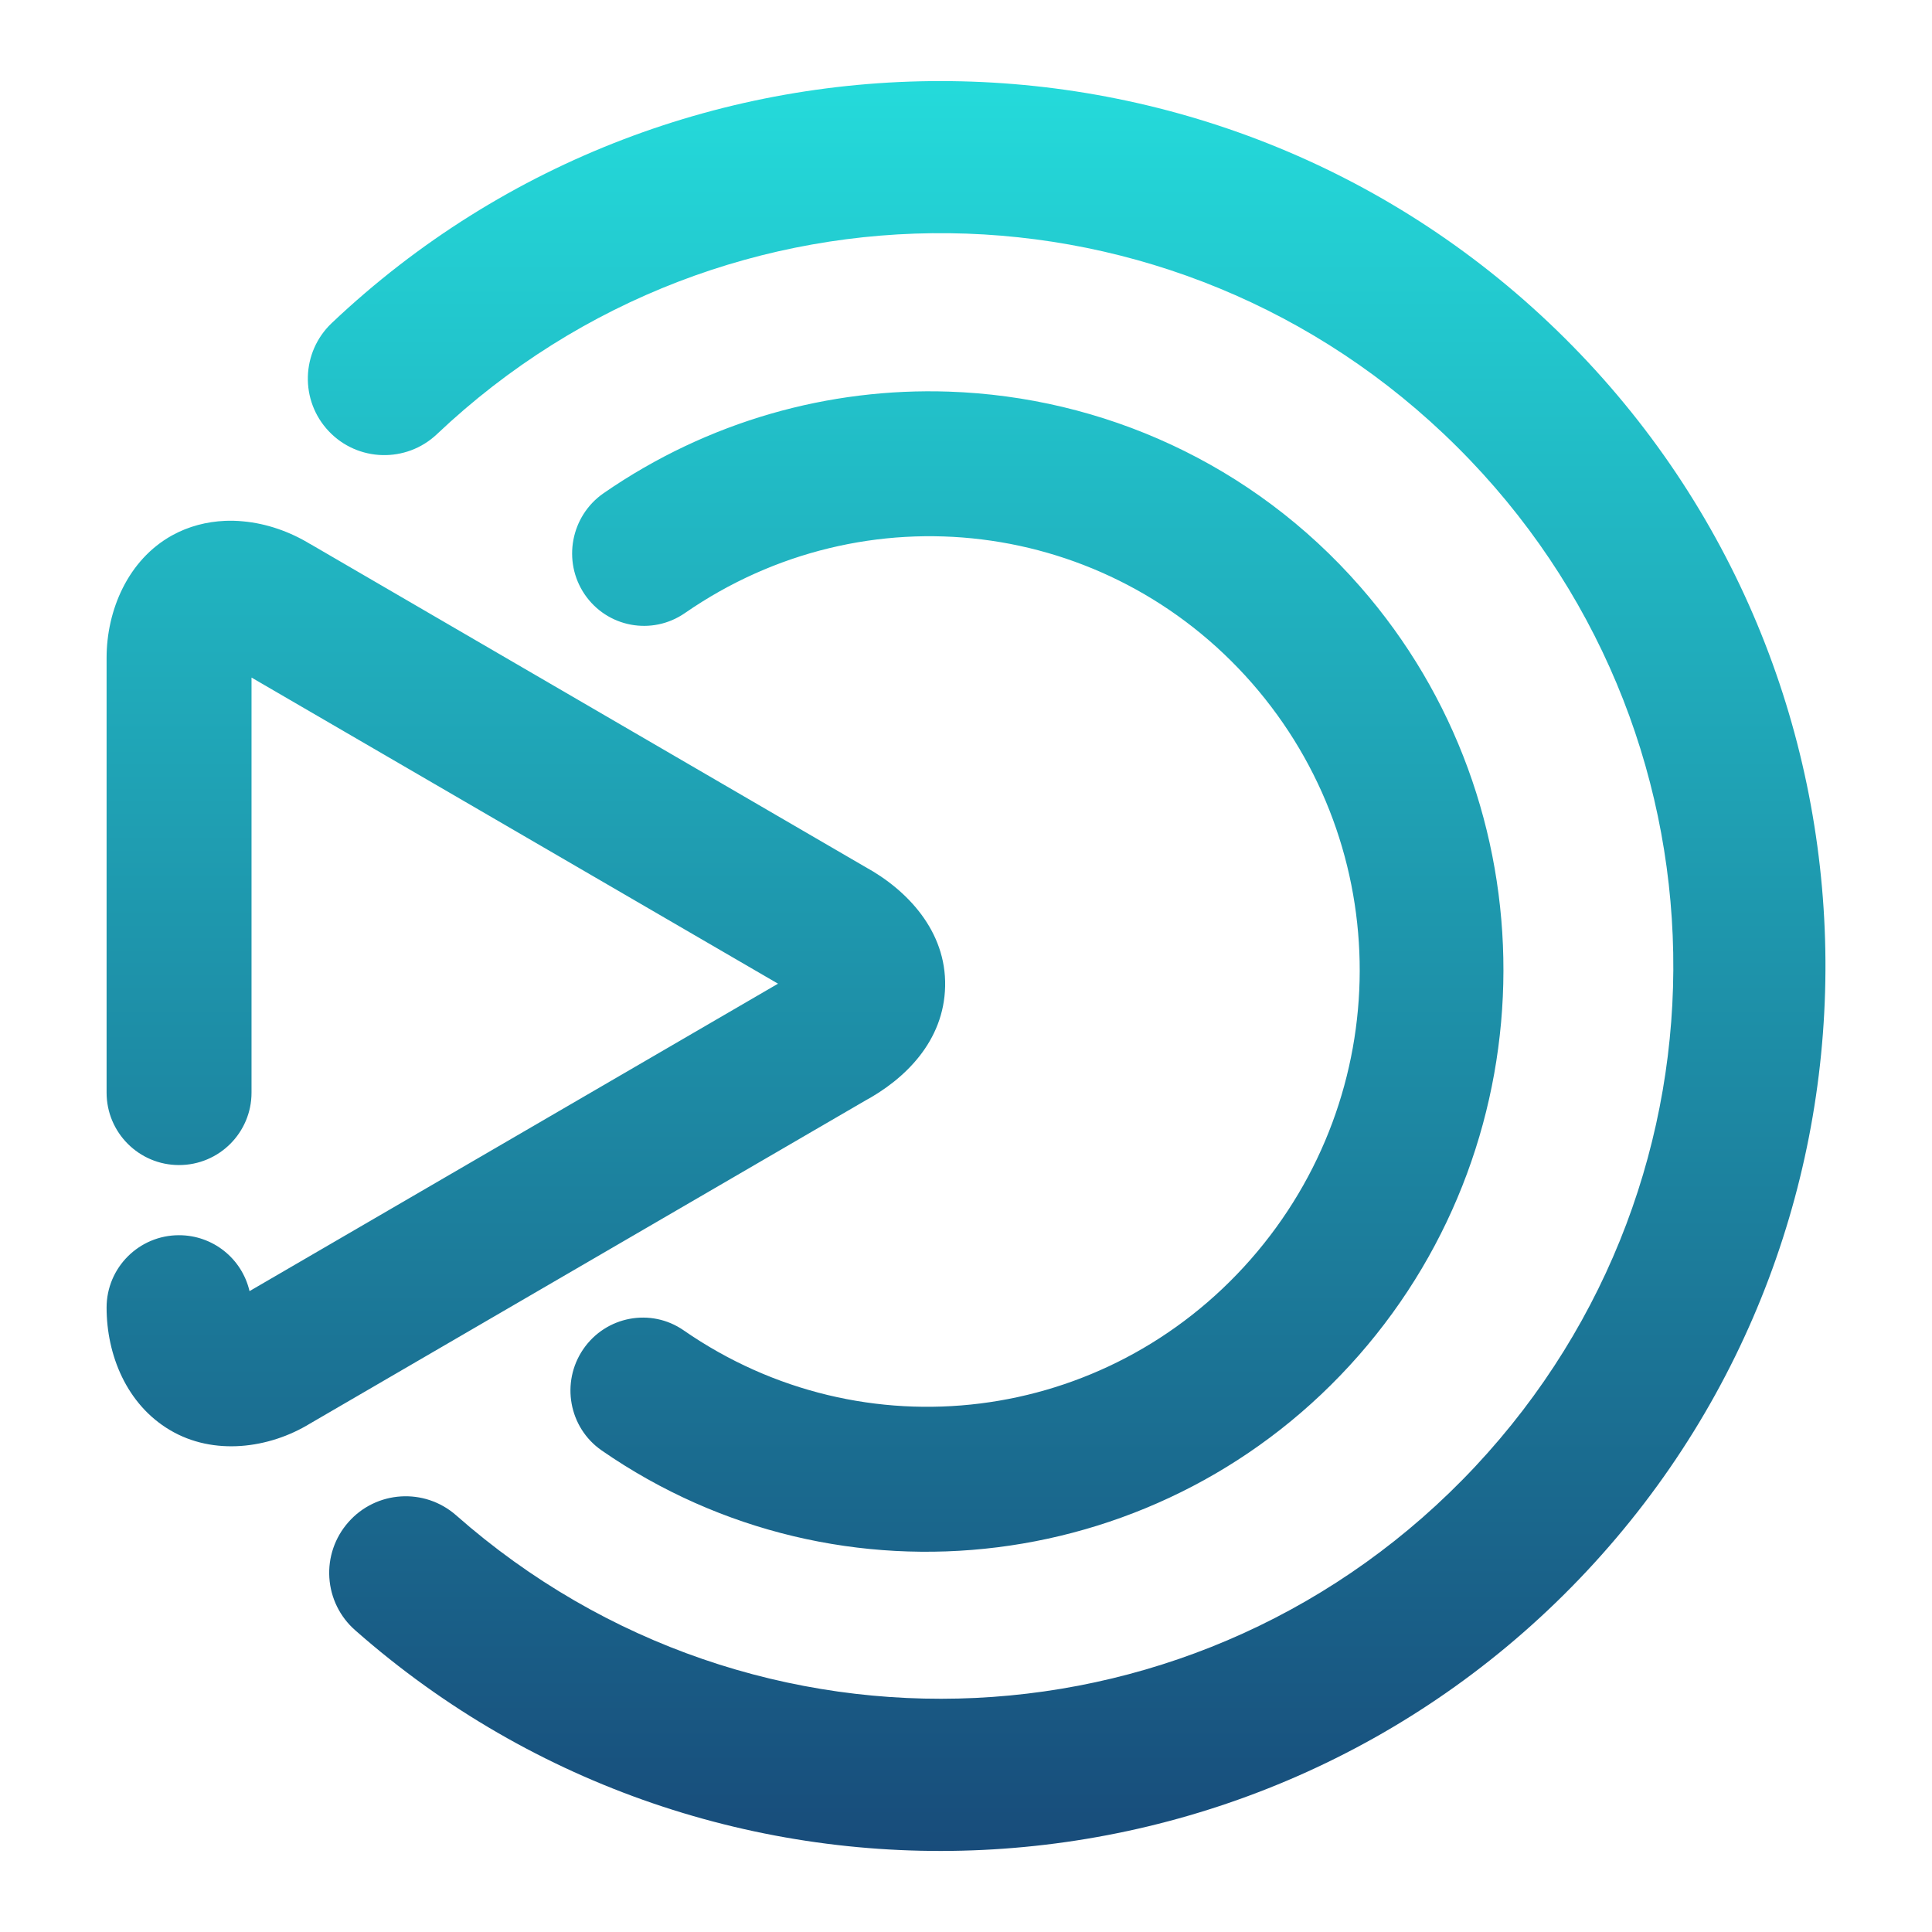 <svg xmlns="http://www.w3.org/2000/svg" xmlns:xlink="http://www.w3.org/1999/xlink" width="64" height="64" viewBox="0 0 64 64" version="1.1"><defs><linearGradient id="linear0" x1="0%" x2="0%" y1="0%" y2="100%"><stop offset="0%" style="stop-color:#24dbdb; stop-opacity:1"/><stop offset="100%" style="stop-color:#174475; stop-opacity:1"/></linearGradient></defs><g id="surface1"><path style=" stroke:none;fill-rule:nonzero;fill:url(#linear0);" d="M 31.512 2.688 C 24.141 2.598 16.734 5.262 10.988 10.703 C 9.973 11.668 9.93 13.27 10.891 14.285 C 11.852 15.301 13.457 15.344 14.473 14.383 C 24.016 5.348 38.941 5.527 48.262 14.797 C 57.582 24.062 57.848 38.988 48.867 48.582 C 39.883 58.176 24.973 58.887 15.113 50.199 C 14.062 49.273 12.461 49.375 11.539 50.426 C 11.094 50.93 10.867 51.59 10.91 52.262 C 10.953 52.934 11.258 53.559 11.766 54.004 C 23.637 64.469 41.75 63.598 52.566 52.043 C 63.383 40.488 63.059 22.359 51.836 11.203 C 46.223 5.621 38.883 2.777 31.512 2.688 Z M 31.43 12.973 C 27.48 12.84 23.465 13.938 19.992 16.34 C 18.906 17.094 18.625 18.594 19.367 19.688 C 20.113 20.785 21.598 21.062 22.688 20.309 C 28.656 16.176 36.684 17.164 41.469 22.625 C 46.25 28.09 46.23 36.25 41.43 41.719 C 36.629 47.188 28.602 48.195 22.648 44.07 C 21.562 43.316 20.07 43.598 19.32 44.695 C 18.57 45.793 18.844 47.293 19.93 48.047 C 27.836 53.523 38.625 52.176 45.004 44.906 C 51.383 37.641 51.406 26.68 45.055 19.43 C 41.484 15.348 36.512 13.145 31.43 12.973 Z M 7.449 17.254 C 6.852 17.281 6.254 17.43 5.703 17.734 C 4.234 18.547 3.531 20.223 3.531 21.789 L 3.531 36.195 C 3.531 37.52 4.605 38.594 5.93 38.594 C 7.258 38.594 8.332 37.52 8.332 36.195 L 8.332 22.445 L 25.773 32.586 L 8.266 42.77 C 8.012 41.684 7.047 40.918 5.93 40.918 C 4.605 40.918 3.531 41.992 3.531 43.316 C 3.531 44.879 4.191 46.523 5.633 47.375 C 7.074 48.23 8.91 47.988 10.266 47.16 L 28.699 36.438 L 28.625 36.48 C 29.977 35.754 31.27 34.492 31.309 32.672 C 31.348 30.848 30.059 29.484 28.664 28.719 L 10.281 18.023 L 10.277 18.023 C 9.613 17.617 8.836 17.34 8.047 17.27 C 7.848 17.25 7.648 17.246 7.449 17.254 Z M 7.449 17.254 "/></g></svg>
